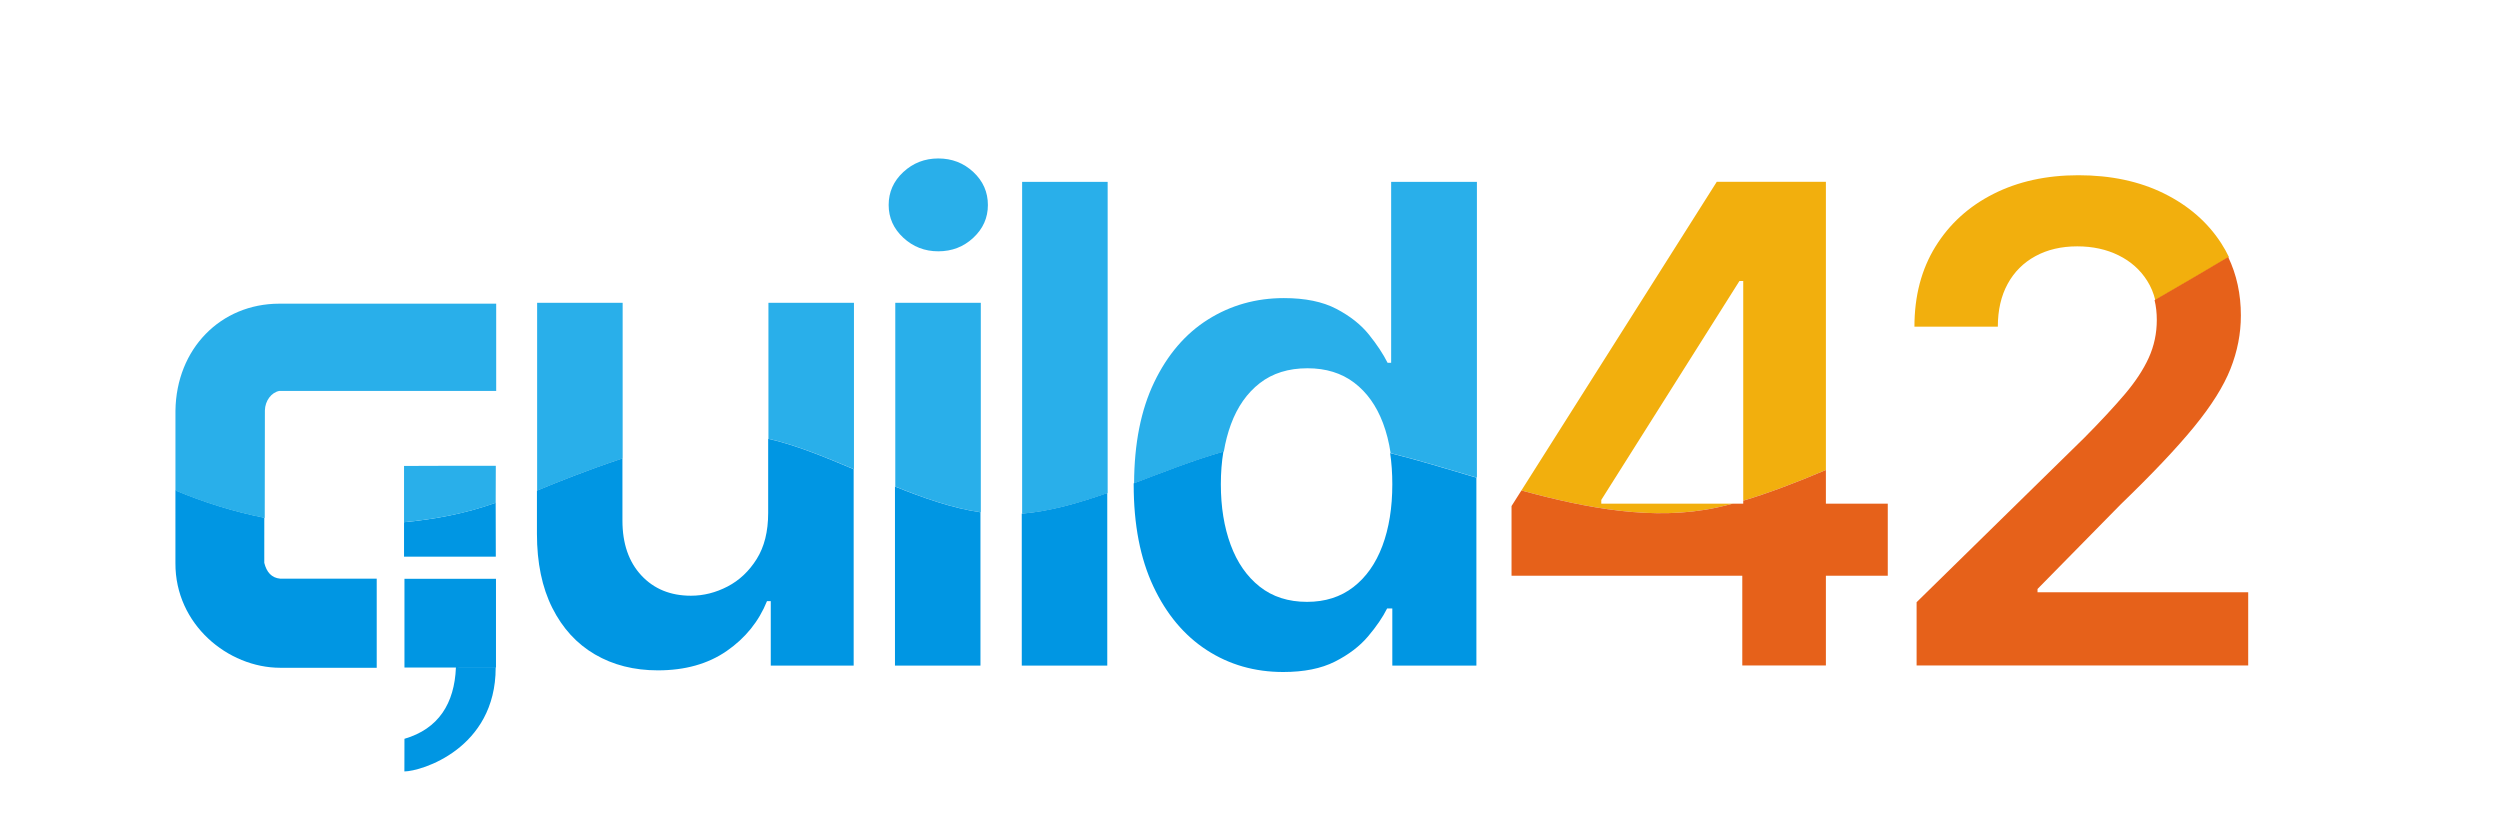 <?xml version="1.0" encoding="UTF-8" standalone="no"?>
<!DOCTYPE svg PUBLIC "-//W3C//DTD SVG 1.1//EN" "http://www.w3.org/Graphics/SVG/1.1/DTD/svg11.dtd">
<svg width="100%" height="100%" viewBox="0 0 9000 3000" version="1.1" xmlns="http://www.w3.org/2000/svg" xmlns:xlink="http://www.w3.org/1999/xlink" xml:space="preserve" xmlns:serif="http://www.serif.com/" style="fill-rule:evenodd;clip-rule:evenodd;stroke-linejoin:round;stroke-miterlimit:2;">
    <g transform="matrix(0.998,0,0,0.998,138.058,1442.88)">
        <g transform="matrix(1,0,0,1,38.09,0)">
            <path d="M7598.27,-362.792C7592.06,-388.488 7582.24,-411.933 7568.82,-433.128C7543.82,-472.617 7509.44,-503.156 7465.7,-524.747C7421.95,-546.338 7372.23,-557.133 7316.55,-557.133C7259.16,-557.133 7208.88,-545.344 7165.7,-521.764C7122.51,-498.185 7089.13,-464.804 7065.55,-421.622C7041.98,-378.441 7030.19,-327.02 7030.19,-267.361L6729.33,-267.361C6729.33,-378.156 6754.62,-474.463 6805.19,-556.281C6855.75,-638.099 6925.5,-701.451 7014.42,-746.338C7103.34,-791.224 7205.47,-813.667 7320.81,-813.667C7437.86,-813.667 7540.69,-791.792 7629.33,-748.042C7717.97,-704.292 7786.86,-644.349 7836.01,-568.213C7846.41,-552.091 7855.72,-535.486 7863.92,-518.397C7796.63,-478.279 7705.31,-424.418 7598.27,-362.792Z" style="fill:rgb(242,175,13);"/>
        </g>
        <g transform="matrix(1.002,0,0,1.002,287.622,-1346.06)">
            <path d="M7596.4,825.706C7626.86,889.174 7642.09,959.334 7642.09,1036.19C7642.09,1101.37 7629.62,1165.42 7604.68,1228.34C7579.74,1291.26 7535.95,1360.98 7473.32,1437.51C7410.68,1514.03 7322.97,1606.71 7210.16,1715.54L6910.02,2020.78L6910.02,2032.69L7668.45,2032.69L7668.45,2296.27L6474.69,2296.27L6474.69,2068.4L7079.22,1475.77C7137.04,1417.38 7185.22,1365.52 7223.77,1320.17C7262.31,1274.82 7291.22,1230.89 7310.49,1188.38C7329.77,1145.87 7339.4,1100.52 7339.4,1052.34C7339.4,1026.87 7336.73,1003.07 7331.37,980.943C7438.15,919.462 7529.27,865.729 7596.4,825.706Z" style="fill:rgb(230,97,26);"/>
        </g>
    </g>
    <g transform="matrix(0.998,0,0,0.998,138.058,1442.88)">
        <g transform="matrix(1.002,0,0,1.002,-130.366,-1446.3)">
            <path d="M6267.7,1012.05L6254.1,1012.05L5756.7,1800.24L5756.7,1813.84L6229.5,1813.84C6208.94,1819.38 6189.18,1824.19 6170.32,1828.21C5944.97,1876.14 5704.79,1830.57 5469.15,1766.18L6172.48,654.94L6565.3,654.94L6565.3,1692.5C6456.92,1738.54 6355.91,1776.67 6267.7,1802.98L6267.7,1012.05Z" style="fill:rgb(242,175,13);"/>
        </g>
        <g transform="matrix(1.002,0,0,1.002,-130.366,-1446.3)">
            <path d="M6264.3,2073.17L5433.6,2073.17L5433.6,1822.34L5469.15,1766.18C5704.79,1830.57 5944.97,1876.14 6170.32,1828.21C6189.18,1824.19 6208.94,1819.38 6229.5,1813.84L6267.7,1813.84L6267.7,1802.98C6355.91,1776.67 6456.92,1738.54 6565.3,1692.5L6565.3,1813.84L6788.06,1813.84L6788.06,2073.17L6565.3,2073.17L6565.3,2396.27L6264.3,2396.27L6264.3,2073.17Z" style="fill:rgb(230,97,26);"/>
        </g>
    </g>
    <g>
        <g transform="matrix(0.998,0,0,0.998,176.058,1442.88)">
            <path d="M3914.5,297.758C3915.05,154.508 3939.05,33.322 3986.5,-65.799C4034.51,-166.083 4099.43,-241.935 4181.25,-293.356C4263.07,-344.776 4354.26,-370.486 4454.83,-370.486C4531.53,-370.486 4594.6,-357.56 4644.03,-331.708C4693.46,-305.856 4732.67,-274.89 4761.64,-238.81C4790.62,-202.731 4813.07,-168.782 4828.97,-136.964L4841.76,-136.964L4841.76,-789.803L5151.13,-789.803L5151.13,277.302C5044.88,245.729 4940.51,213.827 4839.85,188.691C4833.98,149.491 4824.81,113.382 4812.35,80.365C4788.78,17.865 4754.12,-30.714 4708.38,-65.373C4662.64,-100.032 4606.53,-117.362 4540.05,-117.362C4471.3,-117.362 4413.92,-99.464 4367.9,-63.669C4321.87,-27.873 4287.21,21.559 4263.92,84.627C4252.57,115.35 4243.99,148.23 4238.17,183.267C4129.42,214.28 4021.37,257.442 3914.5,297.758Z" style="fill:rgb(41,175,234);"/>
        </g>
        <g transform="matrix(1,0,0,1,425,100)">
            <path d="M4890.02,1619.52L4890.02,2296.27L4587.32,2296.27L4587.32,2090.5L4568.62,2090.5C4552.75,2122.25 4529.79,2155.83 4499.75,2191.26C4469.71,2226.69 4430.03,2256.87 4380.71,2281.81C4331.4,2306.75 4269.33,2319.22 4194.51,2319.22C4091.91,2319.22 4000.08,2292.87 3919.02,2240.15C3837.97,2187.43 3773.91,2110.91 3726.87,2010.58C3679.82,1910.25 3656.29,1788.38 3656.29,1644.97C3656.29,1643.29 3656.3,1641.61 3656.3,1639.93C3762.93,1599.71 3870.72,1556.65 3979.21,1525.71C3973.1,1562.51 3970.04,1601.7 3970.04,1643.27C3970.04,1724.89 3981.8,1797.59 4005.33,1861.36C4028.85,1925.13 4063.71,1975.29 4109.91,2011.86C4156.1,2048.42 4212.93,2066.7 4280.38,2066.7C4345.57,2066.7 4401.12,2048.98 4447.03,2013.56C4492.95,1978.13 4527.81,1928.67 4551.61,1865.19C4575.42,1801.7 4587.32,1727.73 4587.32,1643.27C4587.32,1603.43 4584.71,1566.05 4579.47,1531.12C4679.89,1556.2 4784.02,1588.03 4890.02,1619.52Z" style="fill:rgb(0,150,227);"/>
        </g>
    </g>
    <g>
        <g transform="matrix(0.998,0,0,0.998,176.058,1442.88)">
            <path d="M3510.61,407.157L3510.61,-789.803L3819.14,-789.803L3819.14,332.695C3714.87,369.318 3611.88,398.877 3510.61,407.157Z" style="fill:rgb(41,175,234);"/>
        </g>
        <g transform="matrix(1,0,0,1,425,100)">
            <path d="M3561.17,1674.79L3561.17,2296.27L3253.37,2296.27L3253.37,1749.07C3354.41,1740.81 3457.15,1711.32 3561.17,1674.79Z" style="fill:rgb(0,150,227);"/>
        </g>
    </g>
    <g>
        <g transform="matrix(0.998,0,0,0.998,176.058,1442.88)">
            <path d="M3053.05,309.373L3053.05,-353.441L3361.57,-353.441L3361.57,402.337C3260.58,387.49 3156.57,351.161 3053.05,309.373Z" style="fill:rgb(41,175,234);"/>
        </g>
        <g transform="matrix(0.998,0,0,0.998,176.058,1442.88)">
            <path d="M3208.16,-539.236C3159.3,-539.236 3117.25,-555.571 3082.02,-588.241C3046.8,-620.912 3029.18,-660.258 3029.18,-706.281C3029.18,-752.872 3046.8,-792.502 3082.02,-825.173C3117.25,-857.843 3159.3,-874.178 3208.16,-874.178C3257.59,-874.178 3299.78,-857.843 3334.72,-825.173C3369.66,-792.502 3387.14,-752.872 3387.14,-706.281C3387.14,-660.258 3369.66,-620.912 3334.72,-588.241C3299.78,-555.571 3257.59,-539.236 3208.16,-539.236Z" style="fill:rgb(41,175,234);"/>
        </g>
        <g transform="matrix(1,0,0,1,425,100)">
            <path d="M3104.68,1744.26L3104.68,2296.27L2796.89,2296.27L2796.89,1651.52C2900.17,1693.21 3003.93,1729.45 3104.68,1744.26Z" style="fill:rgb(0,150,227);"/>
        </g>
    </g>
    <g>
        <g transform="matrix(0.998,0,0,0.998,176.058,1442.88)">
            <path d="M1761.11,324.059L1761.11,-353.441L2069.63,-353.441L2069.63,207.923C1946.52,248.666 1831.53,294.641 1761.11,324.059Z" style="fill:rgb(41,175,234);"/>
        </g>
        <g transform="matrix(0.998,0,0,0.998,176.058,1442.88)">
            <path d="M2595.48,136.969L2595.48,-353.441L2904,-353.441L2904,246.9C2797.46,201.746 2693.29,159.057 2595.48,136.969Z" style="fill:rgb(41,175,234);"/>
        </g>
        <g transform="matrix(1,0,0,1,425,100)">
            <path d="M2648.2,1589.19L2648.2,2296.27L2349.76,2296.27L2349.76,2064.15L2336.15,2064.15C2306.68,2137.27 2258.35,2197.07 2191.18,2243.55C2124.01,2290.03 2041.39,2313.27 1943.33,2313.27C1857.74,2313.27 1782.21,2294.14 1716.74,2255.88C1651.27,2217.62 1600.11,2161.78 1563.27,2088.38C1526.42,2014.97 1508,1926.12 1508,1821.82L1508,1666.17C1578.26,1636.82 1692.98,1590.95 1815.79,1550.31L1815.79,1774.21C1815.79,1856.97 1838.47,1922.72 1883.82,1971.47C1929.16,2020.22 1988.68,2044.59 2062.37,2044.59C2107.72,2044.59 2151.64,2033.54 2194.16,2011.43C2236.67,1989.32 2271.67,1956.31 2299.16,1912.38C2326.66,1868.44 2340.4,1813.32 2340.4,1747L2340.4,1479.52C2437.98,1501.56 2541.9,1544.15 2648.2,1589.19Z" style="fill:rgb(0,150,227);"/>
        </g>
    </g>
    <g transform="matrix(1,0,0,1,-19,0)">
        <g transform="matrix(1,0,0,1,-26,-13)">
            <path d="M1830.53,2096.69L1830.53,2416.11L1501.04,2416.11L1501.04,2096.69L1830.53,2096.69ZM1501.02,2672.71C1624.13,2636.7 1681.02,2545.17 1686.31,2416.22L1829.44,2416.47C1829.57,2709.07 1561.2,2789.6 1500.79,2790.21L1501.02,2672.71Z" style="fill:rgb(0,150,227);"/>
        </g>
        <g>
            <g transform="matrix(1,0,0,1,-27,0)">
                <path d="M677.545,2027.65L677.519,1765.03C780.508,1808.27 886.965,1841.54 997.329,1863.57L997.424,2026.31C1005.8,2059.89 1023.71,2080.27 1054.45,2083.13L1402.19,2083.13L1402.19,2404L1054.45,2404C866.536,2403.73 676.594,2247.87 677.545,2027.65Z" style="fill:rgb(0,150,227);"/>
            </g>
            <g transform="matrix(1.004,0,0,0.998,-29.601,4.881)">
                <path d="M998.194,1475.73L997.473,1991.05L997.329,1863.57C886.965,1841.54 780.508,1808.27 677.519,1765.03L677.537,1476.38C680.572,1252.65 840.005,1090.78 1049.44,1090.54L1049.44,1090.46L1827.58,1090.46L1827.58,1405.32L1049.44,1405.32C1021.75,1410.98 999.005,1440.14 998.194,1475.73Z" style="fill:rgb(41,175,234);"/>
            </g>
        </g>
        <g>
            <g transform="matrix(2.708,0,0,5.03,-2783.11,-6488.28)">
                <path d="M1693.71,1649.73L1693.88,1688.32L1571.87,1688.32L1571.87,1663.65C1612.47,1661.57 1652.9,1657.54 1693.71,1649.73Z" style="fill:rgb(0,150,227);"/>
            </g>
            <g transform="matrix(2.708,0,0,5.03,-2783.11,-6488.28)">
                <path d="M1571.87,1663.65L1571.87,1623.4L1625.57,1623.3L1693.88,1623.3L1693.71,1649.82C1652.9,1657.63 1612.47,1661.57 1571.87,1663.65Z" style="fill:rgb(41,175,234);"/>
            </g>
        </g>
    </g>
</svg>
